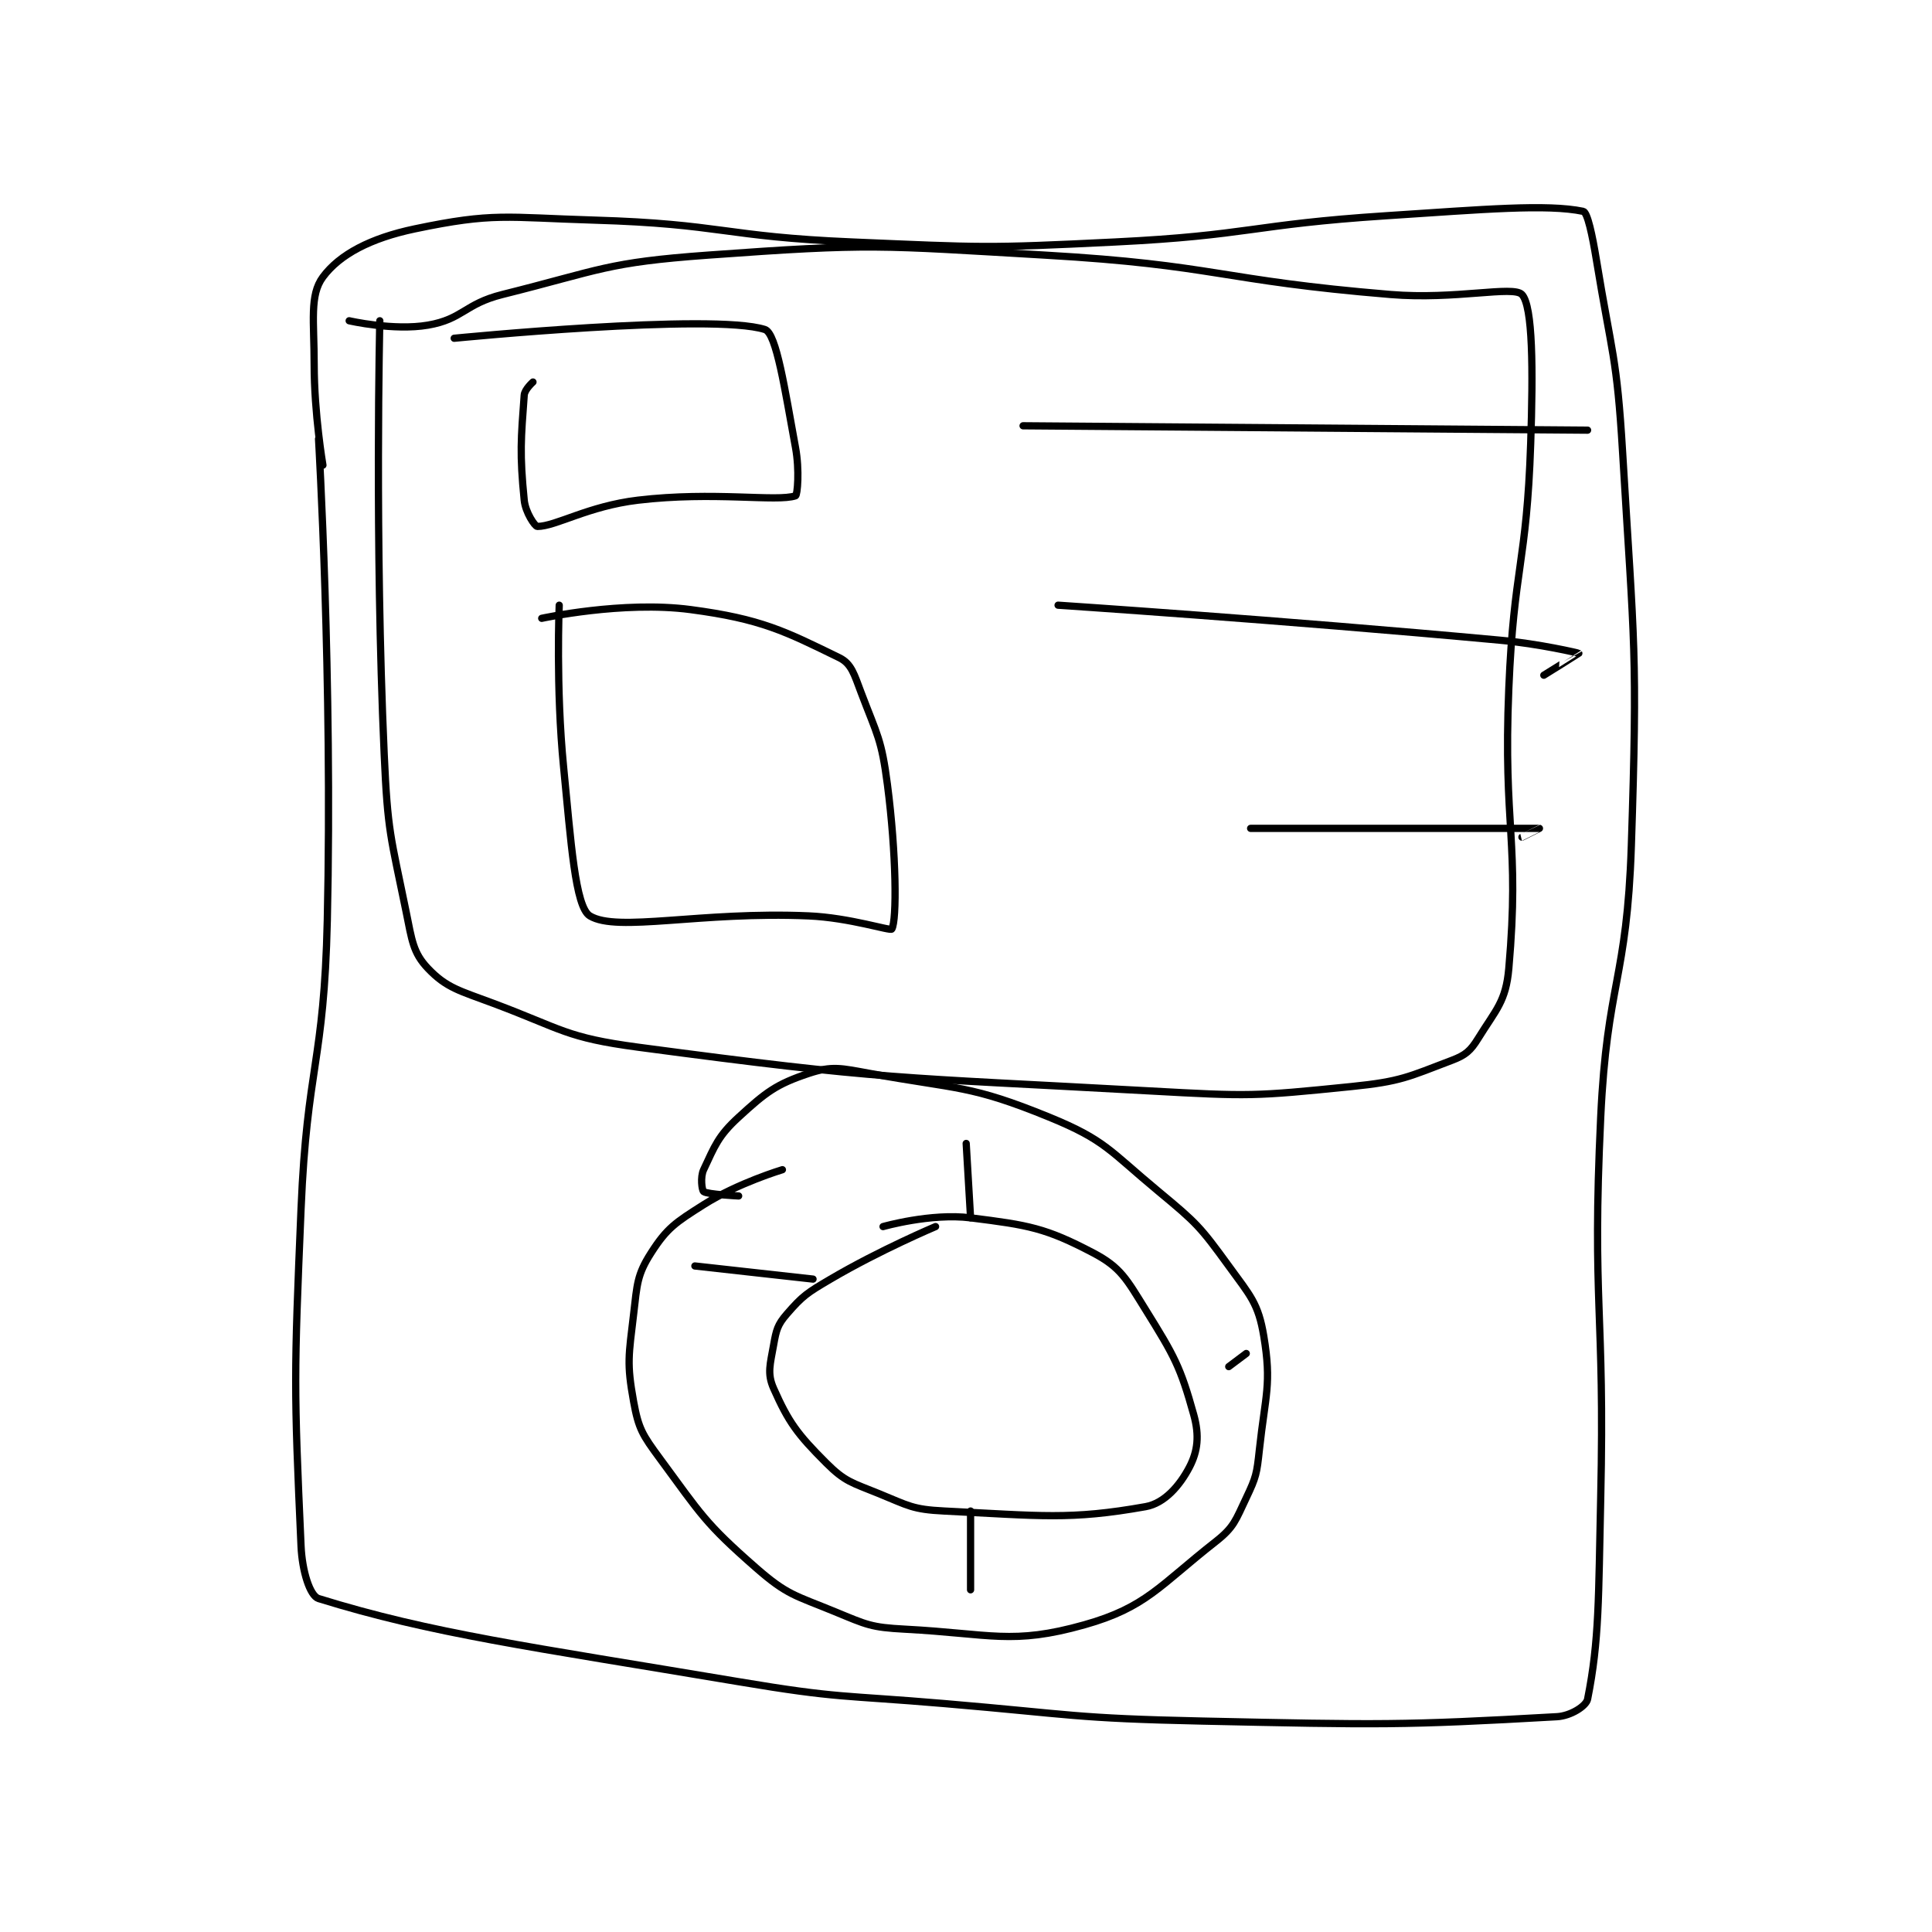 <?xml version="1.0" encoding="utf-8"?>
<!DOCTYPE svg PUBLIC "-//W3C//DTD SVG 1.1//EN" "http://www.w3.org/Graphics/SVG/1.1/DTD/svg11.dtd">
<svg viewBox="0 0 800 800" preserveAspectRatio="xMinYMin meet" xmlns="http://www.w3.org/2000/svg" version="1.1">
<g fill="none" stroke="black" stroke-linecap="round" stroke-linejoin="round" stroke-width="1.656">
<g transform="translate(124.655,87.52) scale(1.812) translate(-147,-68.133)">
<path id="0" d="M151 120.133 C151 120.133 154.242 175.509 153 230.133 C152.253 262.989 148.382 263.201 147 296.133 C145.394 334.408 145.361 336.657 147 373.133 C147.259 378.903 149.034 384.524 151 385.133 C176.949 393.178 198.957 396.07 247 404.133 C270.171 408.022 270.475 407.136 294 409.133 C323.436 411.633 323.565 412.503 353 413.133 C393.341 413.998 398.52 414.149 434 412.133 C437.163 411.954 440.688 409.696 441 408.133 C443.697 394.649 443.482 385.107 444 362.133 C444.979 318.748 441.974 318.264 444 275.133 C445.452 244.233 449.987 243.934 451 213.133 C452.464 168.62 451.663 167.745 449 123.133 C447.689 101.174 446.554 100.851 443 79.133 C442.092 73.585 440.977 68.337 440 68.133 C431.728 66.41 417.375 67.67 395 69.133 C364.022 71.16 363.928 73.612 333 75.133 C303.211 76.598 302.84 76.387 273 75.133 C243.553 73.896 243.287 71.012 214 70.133 C193.729 69.525 191.043 68.35 173 72.133 C162.847 74.262 155.819 77.986 152 83.133 C148.913 87.294 150 93.306 150 103.133 C150 114.435 152 126.133 152 126.133 "/>
<path id="1" d="M165 93.133 C165 93.133 163.821 143.112 166 192.133 C166.797 210.061 167.468 210.825 171 228.133 C172.338 234.688 172.581 237.543 176 241.133 C180.29 245.637 183.26 246.231 191 249.133 C206.804 255.06 207.498 256.933 224 259.133 C280.875 266.717 282.737 265.916 341 269.133 C363.772 270.391 364.799 270.386 387 268.133 C398.369 266.98 399.977 265.935 410 262.133 C413.131 260.946 414.25 259.96 416 257.133 C420.082 250.539 422.338 248.7 423 241.133 C425.551 211.983 421.674 208.951 423 177.133 C424.164 149.189 427.075 148.881 428 121.133 C428.559 104.37 428.509 89.799 426 87.133 C424.026 85.035 410.803 88.356 396 87.133 C356.652 83.885 356.373 80.405 317 78.133 C278.874 75.934 277.618 75.403 240 78.133 C216.719 79.823 215.71 81.456 193 87.133 C184.354 89.295 183.996 92.763 176 94.133 C168.167 95.476 158 93.133 158 93.133 "/>
<path id="2" d="M200 107.133 C200 107.133 198.097 108.82 198 110.133 C197.258 120.148 196.934 123.473 198 134.133 C198.28 136.932 200.454 140.133 201 140.133 C205.188 140.133 212.608 135.485 224 134.133 C241.353 132.075 255.682 134.572 260 133.133 C260.436 132.988 260.949 127.284 260 122.133 C257.56 108.887 255.657 95.985 253 95.133 C241.059 91.306 182 97.133 182 97.133 "/>
<path id="3" d="M206 158.133 C206 158.133 205.208 176.962 207 195.133 C208.671 212.077 209.647 227.098 213 229.133 C219.292 232.953 238.352 228.062 263 229.133 C272.431 229.543 281.693 232.645 282 232.133 C283.185 230.159 283.048 214.93 281 199.133 C279.654 188.75 278.71 187.914 275 178.133 C273.423 173.975 272.801 171.498 270 170.133 C257.609 164.097 252.254 161.285 236 159.133 C220.535 157.087 202 161.133 202 161.133 "/>
<path id="4" d="M312 117.133 L441 118.133 "/>
<path id="5" d="M320 158.133 C320 158.133 370.748 161.488 421 166.133 C430.028 166.968 438.902 169.055 439 169.133 C439.019 169.149 431 174.133 431 174.133 "/>
<path id="6" d="M364 209.133 C364 209.133 429.908 209.13 430 209.133 C430.005 209.133 426 211.133 426 211.133 "/>
<path id="7" d="M257 287.133 C257 287.133 246.81 290.187 239 295.133 C232.579 299.2 230.637 300.45 227 306.133 C223.776 311.171 223.808 313.269 223 320.133 C221.884 329.621 221.398 331.324 223 340.133 C224.129 346.34 225.011 347.72 229 353.133 C238.436 365.939 239.285 367.882 251 378.133 C258.143 384.383 259.865 384.372 269 388.133 C276.289 391.135 277.206 391.723 285 392.133 C304.688 393.17 309.503 395.781 326 391.133 C340.128 387.154 343.148 382.206 356 372.133 C360.248 368.804 360.562 367.253 363 362.133 C365.273 357.361 365.411 356.586 366 351.133 C367.359 338.561 368.844 336.198 367 325.133 C365.763 317.709 363.973 315.971 359 309.133 C352.473 300.159 351.706 299.353 343 292.133 C331.691 282.755 330.833 280.383 318 275.133 C299.891 267.725 297.138 268.795 277 265.133 C270.416 263.936 268.379 263.34 263 265.133 C255.572 267.609 253.245 269.409 247 275.133 C242.285 279.455 241.548 281.718 239 287.133 C238.192 288.851 238.621 291.849 239 292.133 C239.884 292.797 247 293.133 247 293.133 "/>
<path id="8" d="M292 300.133 C292 300.133 279.283 305.497 268 312.133 C262.658 315.276 261.651 315.92 258 320.133 C255.897 322.56 255.593 323.772 255 327.133 C254.212 331.598 253.468 333.687 255 337.133 C258.421 344.829 260.389 347.523 267 354.133 C271.331 358.464 272.856 358.63 279 361.133 C285.88 363.936 286.717 364.775 294 365.133 C316.022 366.216 322.718 367.219 340 364.133 C344.344 363.358 347.815 359.305 350 355.133 C351.922 351.464 352.323 347.897 351 343.133 C347.946 332.139 346.576 329.712 340 319.133 C335.637 312.115 334.341 309.462 328 306.133 C317.154 300.439 313.287 299.794 300 298.133 C290.951 297.002 280 300.133 280 300.133 "/>
<path id="9" d="M264 312.133 L237 309.133 "/>
<path id="10" d="M300 365.133 L300 383.133 "/>
<path id="11" d="M359 332.133 L363 329.133 "/>
<path id="12" d="M299 281.133 L300 298.133 "/>
</g>
</g>
</svg>
